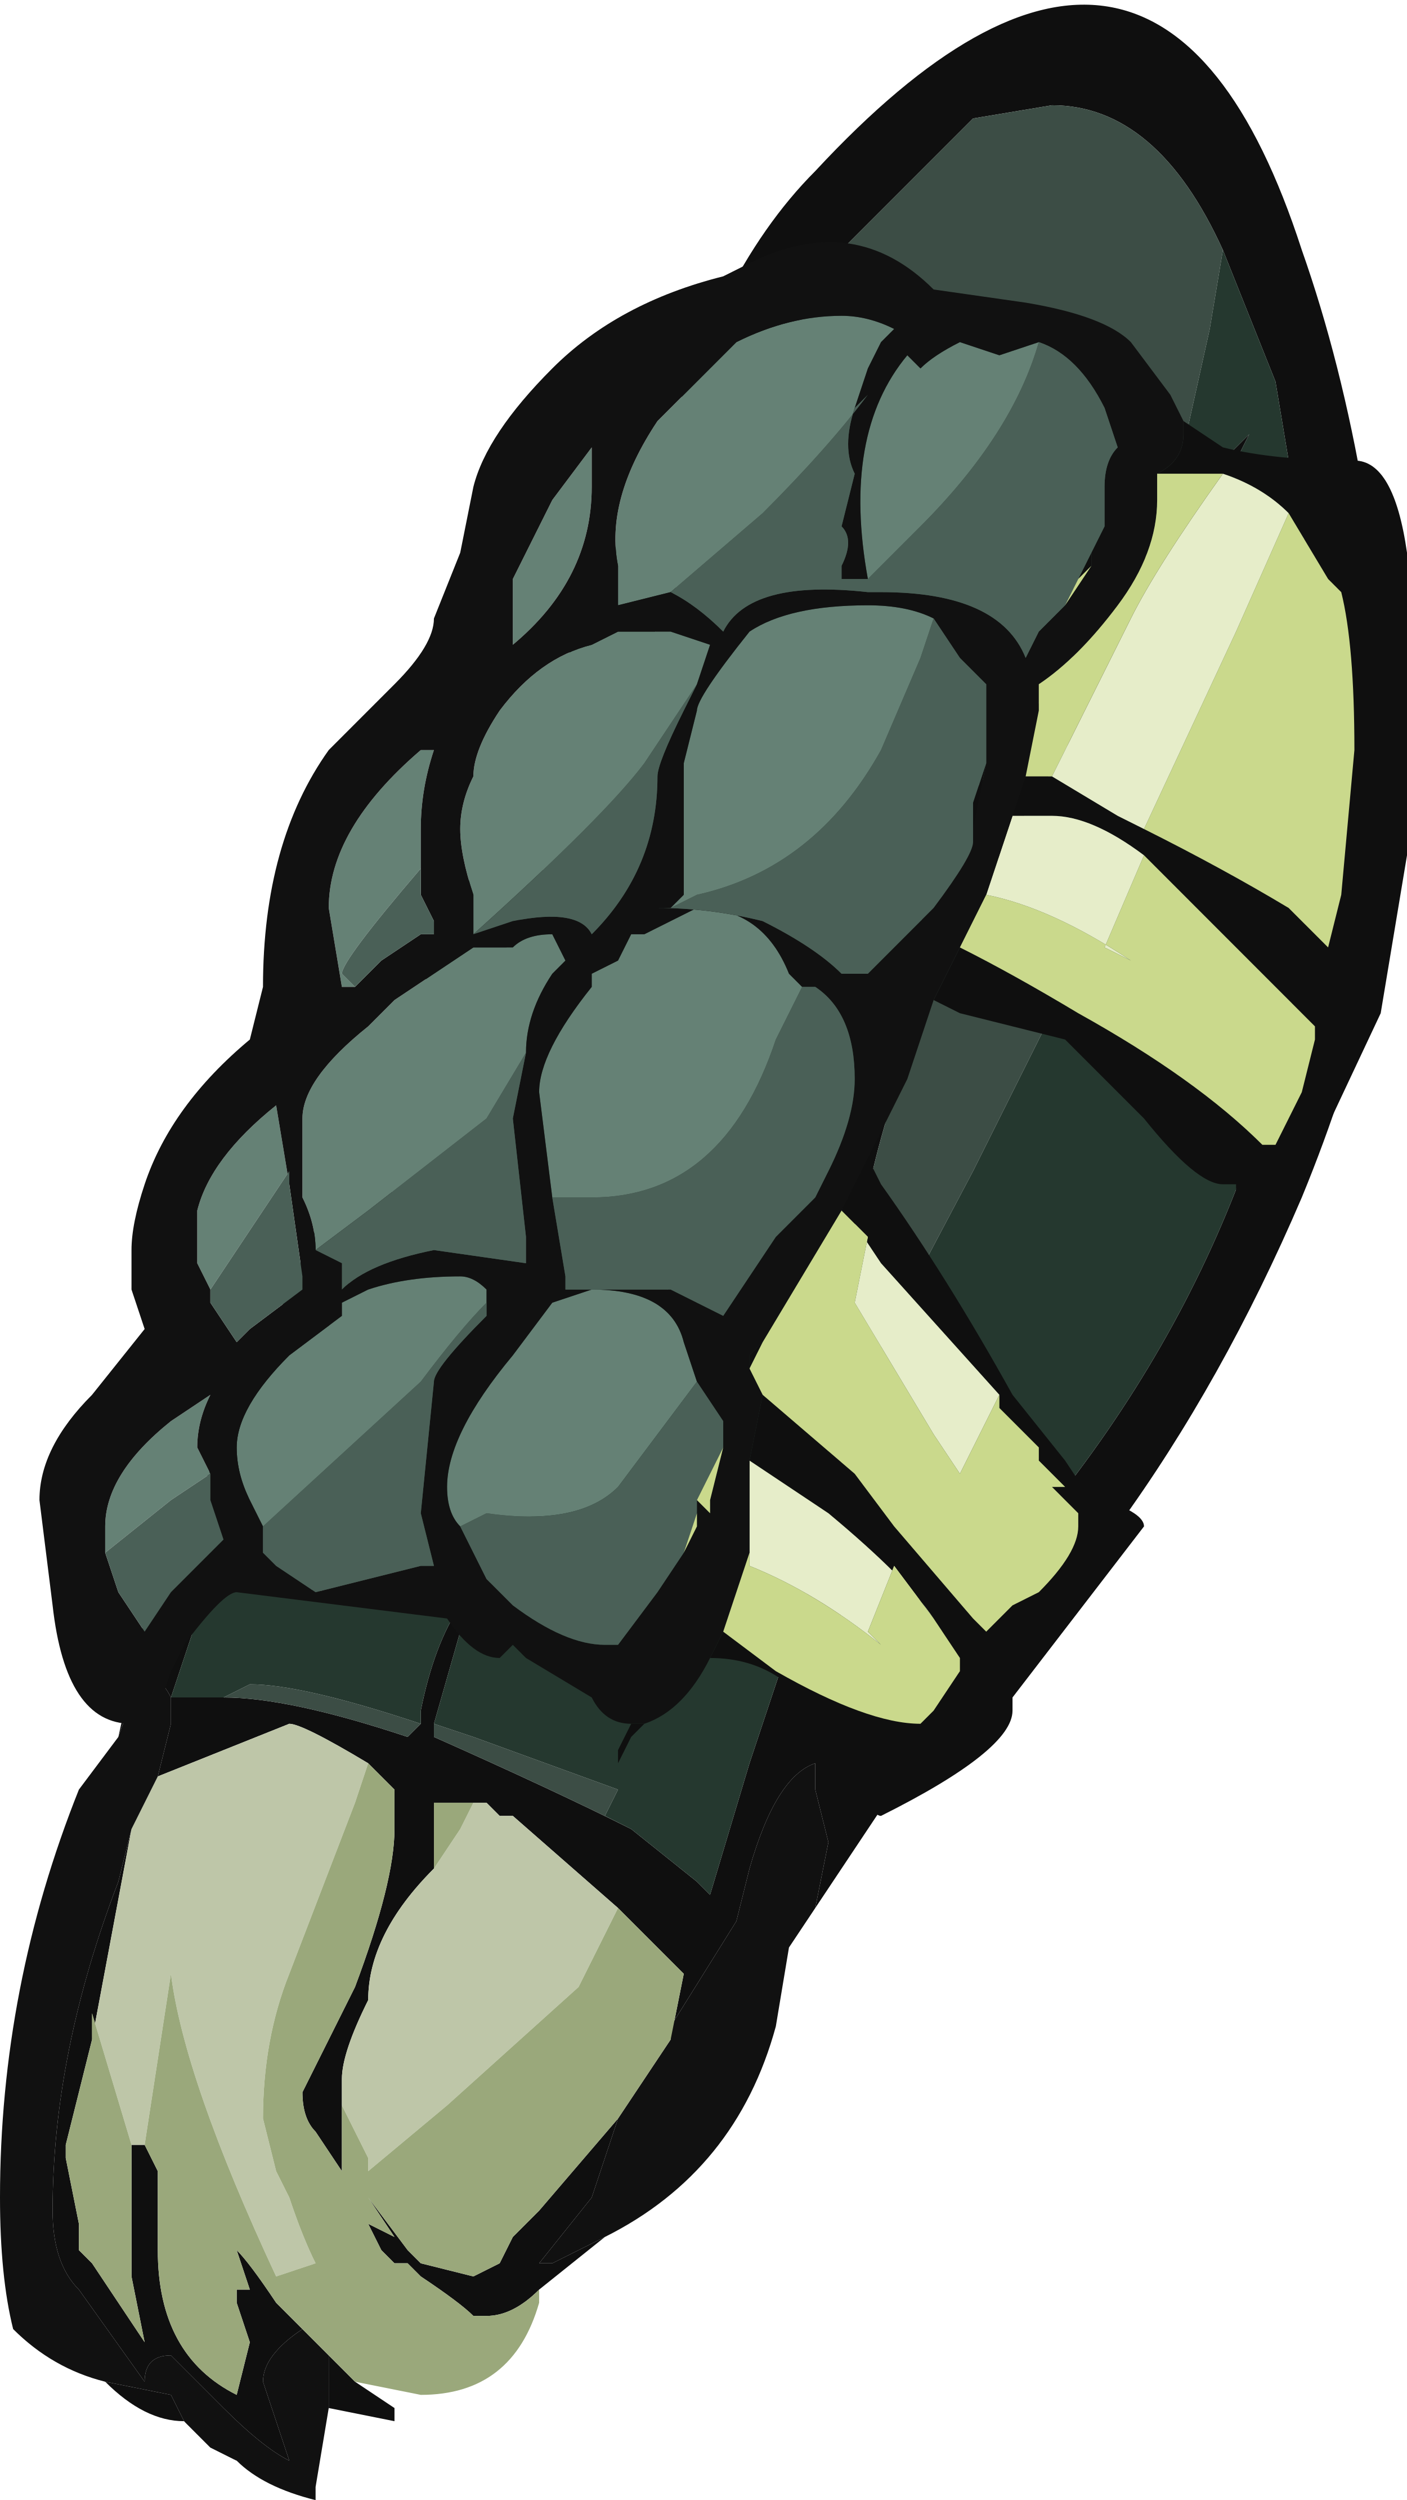 <?xml version="1.0" encoding="UTF-8" standalone="no"?>
<svg xmlns:ffdec="https://www.free-decompiler.com/flash" xmlns:xlink="http://www.w3.org/1999/xlink" ffdec:objectType="shape" height="9.5px" width="5.35px" xmlns="http://www.w3.org/2000/svg">
  <g transform="matrix(1.0, 0.0, 0.0, 1.0, 0.05, 0.0)">
    <path d="M4.9 1.85 L4.85 1.75 4.8 1.45 4.6 0.95 Q4.35 0.4 3.95 0.4 L3.65 0.45 3.1 1.0 0.75 6.0 0.6 6.45 0.8 6.45 Q1.05 6.45 1.5 6.6 L1.55 6.55 1.55 6.5 Q1.6 6.25 1.7 6.1 L1.7 6.2 1.6 6.55 1.6 6.6 Q2.05 6.8 2.35 6.95 L2.6 7.15 2.65 7.2 2.8 6.7 3.05 5.95 3.1 5.5 3.15 5.5 3.15 6.5 3.65 6.1 3.8 5.9 Q4.85 4.7 4.95 3.15 L4.9 1.85 M4.5 1.85 L4.7 1.65 4.55 1.95 3.6 3.5 Q3.25 4.3 3.2 4.85 L3.15 4.6 3.55 3.15 4.5 1.85 M0.55 6.75 L0.6 6.55 0.6 6.45 Q0.55 6.35 0.5 6.4 0.45 6.45 0.4 6.6 L0.5 6.15 2.7 1.15 Q2.85 0.85 3.05 0.65 4.35 -0.75 4.9 0.95 5.2 1.8 5.25 3.0 5.25 3.7 4.9 4.55 4.6 5.25 4.2 5.8 L3.45 6.65 3.05 7.25 3.1 7.0 3.05 6.8 3.05 6.7 Q2.9 6.75 2.8 7.1 L2.75 7.3 2.5 7.7 2.5 7.75 2.55 7.5 2.3 7.25 1.9 6.9 1.85 6.9 1.8 6.85 1.75 6.85 1.6 6.85 1.6 7.1 Q1.35 7.35 1.35 7.6 1.25 7.8 1.25 7.9 L1.25 8.0 1.25 8.25 1.15 8.1 Q1.1 8.05 1.1 7.95 L1.3 7.55 Q1.45 7.15 1.45 6.95 L1.45 6.8 1.35 6.7 Q1.1 6.55 1.05 6.55 L0.55 6.75 M0.45 6.95 L0.3 7.75 0.2 8.15 0.2 8.2 0.25 8.45 0.25 8.55 0.3 8.6 0.5 8.9 0.45 8.65 0.45 8.15 0.5 8.15 0.55 8.25 0.55 8.55 Q0.55 8.95 0.85 9.1 L0.9 8.9 0.85 8.75 0.85 8.7 0.9 8.7 0.85 8.55 Q0.9 8.6 1.0 8.75 L1.15 8.9 1.1 8.85 Q0.95 8.95 0.95 9.05 L1.05 9.35 Q0.95 9.3 0.8 9.15 L0.6 8.95 Q0.5 8.95 0.5 9.05 L0.25 8.7 Q0.15 8.6 0.15 8.4 0.15 7.8 0.4 7.15 L0.45 6.95 M2.25 8.5 L2.0 8.7 Q1.9 8.8 1.8 8.8 L1.75 8.8 Q1.7 8.75 1.55 8.65 L1.5 8.6 1.45 8.6 1.4 8.55 1.35 8.45 1.45 8.5 1.35 8.35 1.5 8.55 1.55 8.6 1.75 8.65 1.85 8.6 1.9 8.5 2.0 8.4 2.3 8.05 2.2 8.35 2.0 8.6 2.05 8.6 2.25 8.5 M1.3 9.05 L1.45 9.15 1.45 9.2 1.2 9.15 1.2 8.95 1.3 9.05 M0.85 9.35 L0.65 9.2 Q0.5 9.2 0.35 9.05 L0.6 9.1 0.65 9.2 0.75 9.3 0.85 9.35" fill="#0f0f0f" fill-rule="evenodd" stroke="none"/>
    <path d="M4.6 0.95 L4.55 1.25 4.45 1.7 4.5 1.85 3.55 3.15 1.7 6.2 1.7 6.1 0.75 6.0 3.1 1.0 3.65 0.45 3.95 0.4 Q4.35 0.4 4.6 0.95 M4.55 1.95 L4.9 1.85 4.95 3.15 4.05 3.65 3.65 4.45 3.2 5.3 3.15 5.5 3.1 5.5 3.15 4.6 3.2 4.85 Q3.25 4.3 3.6 3.5 L4.55 1.95 M3.65 6.1 L3.15 6.5 3.65 6.1 M2.35 6.95 Q2.05 6.8 1.6 6.6 L1.6 6.55 1.75 6.6 2.3 6.8 2.25 6.9 2.35 6.95 M1.55 6.55 L1.5 6.6 Q1.05 6.45 0.8 6.45 L0.9 6.4 Q1.1 6.4 1.55 6.55" fill="#3c4d45" fill-rule="evenodd" stroke="none"/>
    <path d="M0.55 6.75 L1.05 6.55 Q1.1 6.55 1.35 6.7 L1.3 6.85 1.05 7.5 Q0.95 7.75 0.95 8.05 L1.0 8.25 1.05 8.35 Q1.1 8.5 1.15 8.6 L1.0 8.65 Q0.65 7.9 0.6 7.5 L0.5 8.15 0.55 8.25 0.5 8.15 0.45 8.15 0.3 7.65 0.3 7.75 0.45 6.95 0.55 6.75 M1.25 8.0 L1.25 7.9 Q1.25 7.8 1.35 7.6 1.35 7.35 1.6 7.1 L1.7 6.95 1.75 6.85 1.8 6.85 1.85 6.9 1.9 6.9 2.3 7.25 2.15 7.55 1.65 8.0 1.35 8.25 1.35 8.2 1.25 8.0" fill="#bec6a8" fill-rule="evenodd" stroke="none"/>
    <path d="M0.6 6.45 L0.6 6.55 0.55 6.75 0.45 6.95 0.4 7.15 Q0.15 7.8 0.15 8.4 0.15 8.6 0.25 8.7 L0.5 9.05 Q0.5 8.95 0.6 8.95 L0.8 9.15 Q0.95 9.3 1.05 9.35 L0.95 9.05 Q0.95 8.95 1.1 8.85 L1.15 8.9 1.2 8.95 1.2 9.15 1.15 9.45 1.15 9.5 Q0.95 9.45 0.85 9.35 L0.75 9.3 0.65 9.2 0.6 9.1 0.35 9.05 Q0.15 9.0 0.0 8.85 -0.05 8.65 -0.05 8.35 -0.05 7.55 0.25 6.8 L0.4 6.6 Q0.45 6.45 0.5 6.4 0.55 6.35 0.6 6.45 M2.5 7.75 L2.5 7.7 2.75 7.3 2.8 7.1 Q2.9 6.75 3.05 6.7 L3.05 6.8 3.1 7.0 3.05 7.25 2.95 7.4 2.9 7.7 Q2.75 8.25 2.25 8.5 L2.05 8.6 2.0 8.6 2.2 8.35 2.3 8.05 2.5 7.75" fill="#111111" fill-rule="evenodd" stroke="none"/>
    <path d="M4.6 0.95 L4.8 1.45 4.85 1.75 4.9 1.85 4.55 1.95 4.7 1.65 4.5 1.85 4.45 1.7 4.55 1.25 4.6 0.95 M4.95 3.15 Q4.85 4.7 3.8 5.9 L3.65 6.1 3.15 6.5 3.15 5.5 3.2 5.3 3.65 4.45 4.05 3.65 4.95 3.15 M3.1 5.5 L3.05 5.95 2.8 6.7 2.65 7.2 2.6 7.15 2.35 6.95 2.25 6.9 2.3 6.8 1.75 6.6 1.6 6.55 1.7 6.2 3.55 3.15 3.15 4.6 3.1 5.5 M1.7 6.1 Q1.6 6.25 1.55 6.5 L1.55 6.55 Q1.1 6.4 0.9 6.4 L0.8 6.45 0.6 6.45 0.75 6.0 1.7 6.1" fill="#25382f" fill-rule="evenodd" stroke="none"/>
    <path d="M1.35 6.7 L1.45 6.8 1.45 6.95 Q1.45 7.15 1.3 7.55 L1.1 7.95 Q1.1 8.05 1.15 8.1 L1.25 8.25 1.25 8.0 1.35 8.2 1.35 8.25 1.65 8.0 2.15 7.55 2.3 7.25 2.55 7.5 2.5 7.75 2.3 8.05 2.0 8.4 1.9 8.5 1.85 8.6 1.75 8.65 1.55 8.6 1.5 8.55 1.35 8.35 1.45 8.5 1.35 8.45 1.4 8.55 1.45 8.6 1.5 8.6 1.55 8.65 Q1.7 8.75 1.75 8.8 L1.8 8.8 Q1.9 8.8 2.0 8.7 L2.0 8.75 Q1.9 9.1 1.55 9.1 L1.3 9.05 1.2 8.95 1.15 8.9 1.0 8.75 Q0.9 8.6 0.85 8.55 L0.9 8.7 0.85 8.7 0.85 8.75 0.9 8.9 0.85 9.1 Q0.55 8.95 0.55 8.55 L0.55 8.25 0.5 8.15 0.6 7.5 Q0.65 7.9 1.0 8.65 L1.15 8.6 Q1.1 8.5 1.05 8.35 L1.0 8.25 0.95 8.05 Q0.95 7.75 1.05 7.5 L1.3 6.85 1.35 6.7 M1.6 7.1 L1.6 6.85 1.75 6.85 1.7 6.95 1.6 7.1 M0.3 7.75 L0.3 7.65 0.45 8.15 0.5 8.15 0.45 8.15 0.45 8.65 0.5 8.9 0.3 8.6 0.25 8.55 0.25 8.45 0.2 8.2 0.2 8.15 0.3 7.75" fill="#9aa87b" fill-rule="evenodd" stroke="none"/>
    <path d="M4.45 1.6 L4.6 1.7 Q4.8 1.75 5.1 1.75 5.25 1.75 5.3 2.1 L5.3 3.25 5.2 3.85 4.8 4.7 4.65 4.55 4.65 4.5 4.6 4.5 Q4.5 4.5 4.3 4.25 L4.0 3.95 3.6 3.85 3.5 3.8 3.6 3.6 Q3.8 3.7 4.05 3.85 4.5 4.1 4.75 4.35 L4.8 4.35 4.9 4.15 4.95 3.95 4.95 3.9 4.3 3.25 Q4.1 3.1 3.95 3.1 L3.8 3.1 3.85 2.95 3.95 2.95 4.2 3.1 4.3 3.15 Q4.6 3.3 4.85 3.45 L5.0 3.6 5.05 3.4 5.1 2.85 Q5.1 2.45 5.05 2.25 L5.0 2.2 4.85 1.95 Q4.75 1.85 4.6 1.8 L4.35 1.8 Q4.45 1.75 4.45 1.65 L4.45 1.6 M3.25 4.4 L3.3 4.5 Q3.55 4.85 3.8 5.3 L4.0 5.55 4.1 5.7 4.15 5.7 Q4.3 5.75 4.3 5.8 L3.8 6.45 3.8 6.5 Q3.8 6.65 3.3 6.9 3.25 6.9 3.1 6.6 2.95 6.3 2.65 6.3 L2.7 6.2 2.9 6.35 Q3.25 6.55 3.45 6.55 L3.5 6.5 3.6 6.35 3.6 6.3 3.5 6.15 Q3.4 6.0 3.1 5.75 L2.8 5.55 2.85 5.3 3.2 5.6 3.35 5.8 3.65 6.15 3.7 6.2 Q3.75 6.15 3.8 6.1 L3.9 6.05 Q4.05 5.9 4.05 5.8 L4.05 5.75 3.95 5.65 4.0 5.65 3.9 5.55 3.9 5.5 3.75 5.35 3.75 5.3 3.3 4.8 3.2 4.65 3.15 4.6 3.25 4.4 M2.4 6.55 L2.35 6.6 2.3 6.7 2.3 6.65 2.35 6.55 2.4 6.55 M4.15 2.0 L4.1 2.1 4.1 2.15 4.05 2.2 4.15 2.0 M3.65 3.15 L3.65 3.05 3.7 2.9 3.65 3.15 M2.85 5.1 L2.8 5.2 2.8 5.15 2.85 5.1" fill="#0f0f0f" fill-rule="evenodd" stroke="none"/>
    <path d="M3.35 1.25 L3.3 1.3 3.25 1.4 3.2 1.55 3.25 1.5 Q3.1 1.7 2.85 1.95 L2.5 2.25 2.3 2.3 2.3 2.15 Q2.25 1.9 2.45 1.6 L2.75 1.3 Q2.95 1.2 3.15 1.2 3.25 1.2 3.35 1.25 M3.25 2.2 Q3.15 1.65 3.4 1.35 L3.45 1.4 Q3.5 1.35 3.6 1.3 L3.75 1.35 3.9 1.3 Q3.8 1.65 3.45 2.0 L3.25 2.2 M3.5 2.35 L3.45 2.5 3.3 2.85 Q3.05 3.3 2.6 3.4 L2.5 3.45 2.55 3.4 2.55 3.05 Q2.55 3.0 2.55 2.9 L2.6 2.7 Q2.6 2.65 2.8 2.4 2.95 2.3 3.25 2.3 3.4 2.3 3.5 2.35 M1.75 3.55 L1.75 3.4 Q1.7 3.25 1.7 3.15 1.7 3.05 1.75 2.95 1.75 2.85 1.85 2.7 2.0 2.5 2.2 2.45 L2.3 2.4 2.5 2.4 2.65 2.45 2.6 2.6 2.4 2.9 Q2.25 3.1 1.75 3.55 M1.3 3.75 L1.25 3.75 1.2 3.45 Q1.2 3.15 1.55 2.85 L1.6 2.85 Q1.55 3.0 1.55 3.15 L1.55 3.3 Q1.25 3.65 1.25 3.7 L1.3 3.75 M1.9 2.2 Q1.95 2.1 2.05 1.9 L2.2 1.7 2.2 1.85 Q2.2 2.2 1.9 2.45 L1.9 2.2 M2.05 4.55 L2.0 4.15 Q2.0 4.0 2.2 3.75 L2.2 3.7 2.3 3.65 2.35 3.55 2.4 3.55 2.6 3.45 Q2.85 3.45 2.95 3.7 L3.0 3.75 2.9 3.95 Q2.7 4.55 2.2 4.55 L2.05 4.55 M1.15 4.75 Q1.15 4.65 1.1 4.55 L1.1 4.25 Q1.1 4.1 1.35 3.9 1.4 3.85 1.45 3.8 L1.75 3.6 1.9 3.6 Q1.95 3.55 2.05 3.55 L2.1 3.65 2.05 3.7 Q1.95 3.85 1.95 4.0 L1.8 4.25 1.35 4.6 1.15 4.75 M0.95 5.8 L0.9 5.7 Q0.85 5.6 0.85 5.5 0.85 5.35 1.05 5.15 L1.25 5.0 1.25 4.95 1.35 4.9 Q1.5 4.85 1.7 4.85 1.75 4.85 1.8 4.9 L1.8 4.95 Q1.7 5.05 1.55 5.25 L0.95 5.8 M1.7 5.8 Q1.65 5.75 1.65 5.65 1.65 5.45 1.9 5.15 L2.05 4.95 2.2 4.9 Q2.5 4.9 2.55 5.1 L2.6 5.25 2.3 5.65 Q2.15 5.8 1.8 5.75 L1.7 5.8 M0.75 4.9 L0.7 4.8 0.7 4.6 Q0.75 4.4 1.0 4.2 L1.05 4.5 1.05 4.45 Q0.85 4.75 0.75 4.9 M0.75 5.6 L0.6 5.7 0.35 5.9 0.35 5.8 Q0.35 5.6 0.6 5.4 L0.75 5.3 Q0.7 5.4 0.7 5.5 L0.75 5.6" fill="#658175" fill-rule="evenodd" stroke="none"/>
    <path d="M4.6 1.8 Q4.75 1.85 4.85 1.95 L4.65 2.4 4.3 3.15 4.2 3.1 3.95 2.95 4.25 2.35 Q4.35 2.15 4.6 1.8 M3.8 3.1 L3.95 3.1 Q4.1 3.1 4.3 3.25 L4.15 3.6 4.25 3.65 Q3.95 3.45 3.7 3.4 L3.8 3.1 M3.75 5.3 L3.6 5.6 3.5 5.45 3.2 4.95 3.25 4.7 3.2 4.65 3.3 4.8 3.75 5.3 M2.8 5.65 L2.8 5.55 3.1 5.75 Q3.4 6.0 3.5 6.15 L3.35 5.95 3.25 6.2 3.3 6.25 Q3.05 6.05 2.8 5.95 L2.8 5.65" fill="#e6edc9" fill-rule="evenodd" stroke="none"/>
    <path d="M4.45 1.6 L4.45 1.65 Q4.45 1.75 4.35 1.8 L4.35 1.9 Q4.35 2.1 4.2 2.3 4.05 2.5 3.9 2.6 L3.9 2.7 3.85 2.95 3.8 3.1 3.7 3.4 3.6 3.6 3.5 3.8 3.4 4.1 3.25 4.4 3.15 4.6 2.85 5.1 2.8 5.15 2.8 5.2 2.85 5.3 2.8 5.55 2.8 5.65 2.8 5.9 2.7 6.2 2.65 6.3 Q2.55 6.5 2.4 6.55 L2.35 6.55 Q2.25 6.55 2.2 6.45 L1.95 6.3 1.9 6.25 1.85 6.3 Q1.75 6.3 1.65 6.15 L0.85 6.05 Q0.8 6.05 0.65 6.25 L0.6 6.35 0.55 6.5 Q0.5 6.55 0.45 6.55 0.2 6.55 0.15 6.1 L0.1 5.7 Q0.1 5.5 0.3 5.3 L0.5 5.05 0.45 4.9 0.45 4.75 Q0.45 4.65 0.5 4.5 0.6 4.2 0.9 3.95 L0.95 3.75 Q0.95 3.2 1.2 2.85 L1.45 2.6 Q1.6 2.45 1.6 2.35 L1.7 2.1 1.75 1.85 Q1.8 1.65 2.05 1.4 2.3 1.15 2.7 1.05 L2.8 1.0 Q3.2 0.8 3.5 1.1 L3.85 1.15 Q4.15 1.2 4.25 1.3 L4.4 1.5 4.45 1.6 M3.3 1.3 L3.35 1.25 Q3.25 1.2 3.15 1.2 2.95 1.2 2.75 1.3 L2.45 1.6 Q2.25 1.9 2.3 2.15 L2.3 2.3 2.5 2.25 Q2.6 2.3 2.7 2.4 2.8 2.2 3.25 2.25 L3.3 2.25 Q3.75 2.25 3.85 2.5 L3.9 2.4 4.0 2.3 4.1 2.15 4.1 2.1 4.15 2.0 4.15 1.85 Q4.15 1.75 4.2 1.7 L4.15 1.55 Q4.05 1.35 3.9 1.3 L3.75 1.35 3.6 1.3 Q3.5 1.35 3.45 1.4 L3.4 1.35 Q3.15 1.65 3.25 2.2 L3.15 2.2 3.15 2.15 Q3.2 2.05 3.15 2.0 L3.2 1.8 Q3.15 1.7 3.2 1.55 L3.25 1.4 3.3 1.3 M3.7 2.9 Q3.7 2.8 3.7 2.65 L3.7 2.6 3.6 2.5 3.5 2.35 Q3.4 2.3 3.25 2.3 2.95 2.3 2.8 2.4 2.6 2.65 2.6 2.7 L2.55 2.9 Q2.55 3.0 2.55 3.05 L2.55 3.4 2.5 3.45 2.45 3.45 Q2.65 3.45 2.85 3.5 3.05 3.6 3.15 3.7 L3.25 3.7 3.5 3.45 Q3.65 3.25 3.65 3.2 L3.65 3.15 3.7 2.9 M2.6 2.6 L2.65 2.45 2.5 2.4 2.3 2.4 2.2 2.45 Q2.0 2.5 1.85 2.7 1.75 2.85 1.75 2.95 1.7 3.05 1.7 3.15 1.7 3.25 1.75 3.4 L1.75 3.55 1.9 3.5 Q2.15 3.45 2.2 3.55 2.45 3.3 2.45 2.95 2.45 2.9 2.55 2.7 L2.6 2.6 M1.9 2.2 L1.9 2.45 Q2.2 2.2 2.2 1.85 L2.2 1.7 2.05 1.9 Q1.95 2.1 1.9 2.2 M1.55 3.3 L1.55 3.15 Q1.55 3.0 1.6 2.85 L1.55 2.85 Q1.2 3.15 1.2 3.45 L1.25 3.75 1.3 3.75 1.4 3.65 1.55 3.55 1.6 3.55 1.6 3.5 1.55 3.4 1.55 3.3 M3.0 3.75 L2.95 3.7 Q2.85 3.45 2.6 3.45 L2.4 3.55 2.35 3.55 2.3 3.65 2.2 3.7 2.2 3.75 Q2.0 4.0 2.0 4.15 L2.05 4.55 2.1 4.85 2.1 4.9 2.5 4.9 Q2.6 4.95 2.7 5.0 L2.9 4.7 3.05 4.55 3.1 4.45 Q3.2 4.25 3.2 4.1 3.2 3.85 3.05 3.75 L3.0 3.75 M1.95 4.0 Q1.95 3.85 2.05 3.7 L2.1 3.65 2.05 3.55 Q1.95 3.55 1.9 3.6 L1.75 3.6 1.45 3.8 Q1.4 3.85 1.35 3.9 1.1 4.1 1.1 4.25 L1.1 4.55 Q1.15 4.65 1.15 4.75 L1.25 4.8 1.25 4.9 Q1.35 4.8 1.6 4.75 L1.95 4.8 1.95 4.7 1.9 4.25 1.95 4.0 M1.8 4.95 L1.8 4.9 Q1.75 4.85 1.7 4.85 1.5 4.85 1.35 4.9 L1.25 4.95 1.25 5.0 1.05 5.15 Q0.85 5.35 0.85 5.5 0.85 5.6 0.9 5.7 L0.95 5.8 0.95 5.9 1.0 5.95 1.15 6.05 1.55 5.95 1.6 5.95 1.55 5.75 1.6 5.25 Q1.6 5.2 1.8 5.0 L1.8 4.95 M2.6 5.25 L2.55 5.1 Q2.5 4.9 2.2 4.9 L2.05 4.95 1.9 5.15 Q1.65 5.45 1.65 5.65 1.65 5.75 1.7 5.8 L1.8 6.0 1.9 6.1 Q2.1 6.25 2.25 6.25 L2.3 6.25 2.45 6.05 2.55 5.9 2.6 5.8 2.6 5.75 2.6 5.7 2.65 5.75 2.65 5.7 2.7 5.5 2.7 5.4 2.6 5.25 M1.05 4.5 L1.0 4.2 Q0.75 4.4 0.7 4.6 L0.7 4.8 0.75 4.9 0.75 4.95 0.85 5.1 0.9 5.05 1.1 4.9 1.1 4.85 1.05 4.5 M0.35 5.9 L0.4 6.05 0.5 6.2 0.6 6.05 0.8 5.85 0.75 5.7 0.75 5.6 0.7 5.5 Q0.7 5.4 0.75 5.3 L0.6 5.4 Q0.35 5.6 0.35 5.8 L0.35 5.9" fill="#111111" fill-rule="evenodd" stroke="none"/>
    <path d="M4.4 1.5 L4.4 1.5 M3.35 1.25 L3.3 1.3 3.35 1.25 M3.2 1.55 Q3.15 1.7 3.2 1.8 L3.15 2.0 Q3.2 2.05 3.15 2.15 L3.15 2.2 3.25 2.2 3.45 2.0 Q3.8 1.65 3.9 1.3 4.05 1.35 4.15 1.55 L4.2 1.7 Q4.15 1.75 4.15 1.85 L4.15 2.0 4.05 2.2 4.0 2.3 3.9 2.4 3.85 2.5 Q3.75 2.25 3.3 2.25 L3.25 2.25 Q2.8 2.2 2.7 2.4 2.6 2.3 2.5 2.25 L2.85 1.95 Q3.1 1.7 3.25 1.5 L3.2 1.55 M3.5 2.35 L3.6 2.5 3.7 2.6 3.7 2.65 Q3.7 2.8 3.7 2.9 L3.65 3.05 3.65 3.15 3.65 3.2 Q3.65 3.25 3.5 3.45 L3.25 3.7 3.15 3.7 Q3.05 3.6 2.85 3.5 2.65 3.45 2.45 3.45 L2.5 3.45 2.6 3.4 Q3.05 3.3 3.3 2.85 L3.45 2.5 3.5 2.35 M1.75 3.55 Q2.25 3.1 2.4 2.9 L2.6 2.6 2.55 2.7 Q2.45 2.9 2.45 2.95 2.45 3.3 2.2 3.55 2.15 3.45 1.9 3.5 L1.75 3.55 M1.3 3.75 L1.25 3.7 Q1.25 3.65 1.55 3.3 L1.55 3.4 1.6 3.5 1.6 3.55 1.55 3.55 1.4 3.65 1.3 3.75 M2.05 4.55 L2.2 4.55 Q2.7 4.55 2.9 3.95 L3.0 3.75 3.05 3.75 Q3.2 3.85 3.2 4.1 3.2 4.25 3.1 4.45 L3.05 4.55 2.9 4.7 2.7 5.0 Q2.6 4.95 2.5 4.9 L2.1 4.9 2.1 4.85 2.05 4.55 M1.95 4.0 L1.9 4.25 1.95 4.7 1.95 4.8 1.6 4.75 Q1.35 4.8 1.25 4.9 L1.25 4.8 1.15 4.75 1.35 4.6 1.8 4.25 1.95 4.0 M1.8 4.95 L1.8 5.0 Q1.6 5.2 1.6 5.25 L1.55 5.75 1.6 5.95 1.55 5.95 1.15 6.05 1.0 5.95 0.95 5.9 0.95 5.8 1.55 5.25 Q1.7 5.05 1.8 4.95 M1.7 5.8 L1.8 5.75 Q2.15 5.8 2.3 5.65 L2.6 5.25 2.7 5.4 2.7 5.5 2.6 5.7 2.6 5.75 2.55 5.9 2.45 6.05 2.3 6.25 2.25 6.25 Q2.1 6.25 1.9 6.1 L1.8 6.0 1.7 5.8 M0.75 4.9 Q0.85 4.75 1.05 4.45 L1.05 4.5 1.1 4.85 1.1 4.9 0.9 5.05 0.85 5.1 0.75 4.95 0.75 4.9 M0.75 5.6 L0.75 5.7 0.8 5.85 0.6 6.05 0.5 6.2 0.4 6.05 0.35 5.9 0.6 5.7 0.75 5.6" fill="#4a6057" fill-rule="evenodd" stroke="none"/>
    <path d="M4.35 1.8 L4.6 1.8 Q4.35 2.15 4.25 2.35 L3.95 2.95 3.85 2.95 3.9 2.7 3.9 2.6 Q4.05 2.5 4.2 2.3 4.35 2.1 4.35 1.9 L4.35 1.8 M4.85 1.95 L5.0 2.2 5.05 2.25 Q5.1 2.45 5.1 2.85 L5.05 3.4 5.0 3.6 4.85 3.45 Q4.6 3.3 4.3 3.15 L4.65 2.4 4.85 1.95 M4.3 3.25 L4.95 3.9 4.95 3.95 4.9 4.15 4.8 4.35 4.75 4.35 Q4.5 4.1 4.05 3.85 3.8 3.7 3.6 3.6 L3.7 3.4 Q3.95 3.45 4.25 3.65 L4.15 3.6 4.3 3.25 M4.1 2.15 L4.0 2.3 4.05 2.2 4.1 2.15 M2.7 5.5 L2.65 5.7 2.65 5.75 2.6 5.7 2.7 5.5 M2.6 5.75 L2.6 5.8 2.55 5.9 2.6 5.75 M2.8 5.2 L2.85 5.1 3.15 4.6 3.2 4.65 3.25 4.7 3.2 4.95 3.5 5.45 3.6 5.6 3.75 5.3 3.75 5.35 3.9 5.5 3.9 5.55 4.0 5.65 3.95 5.65 4.05 5.75 4.05 5.8 Q4.05 5.9 3.9 6.05 L3.8 6.1 Q3.75 6.15 3.7 6.2 L3.65 6.15 3.35 5.8 3.2 5.6 2.85 5.3 2.8 5.2 M2.8 5.65 L2.8 5.95 Q3.05 6.05 3.3 6.25 L3.25 6.2 3.35 5.95 3.5 6.15 3.6 6.3 3.6 6.35 3.5 6.5 3.45 6.55 Q3.25 6.55 2.9 6.35 L2.7 6.2 2.8 5.9 2.8 5.65" fill="#cad98c" fill-rule="evenodd" stroke="none"/>
  </g>
</svg>
